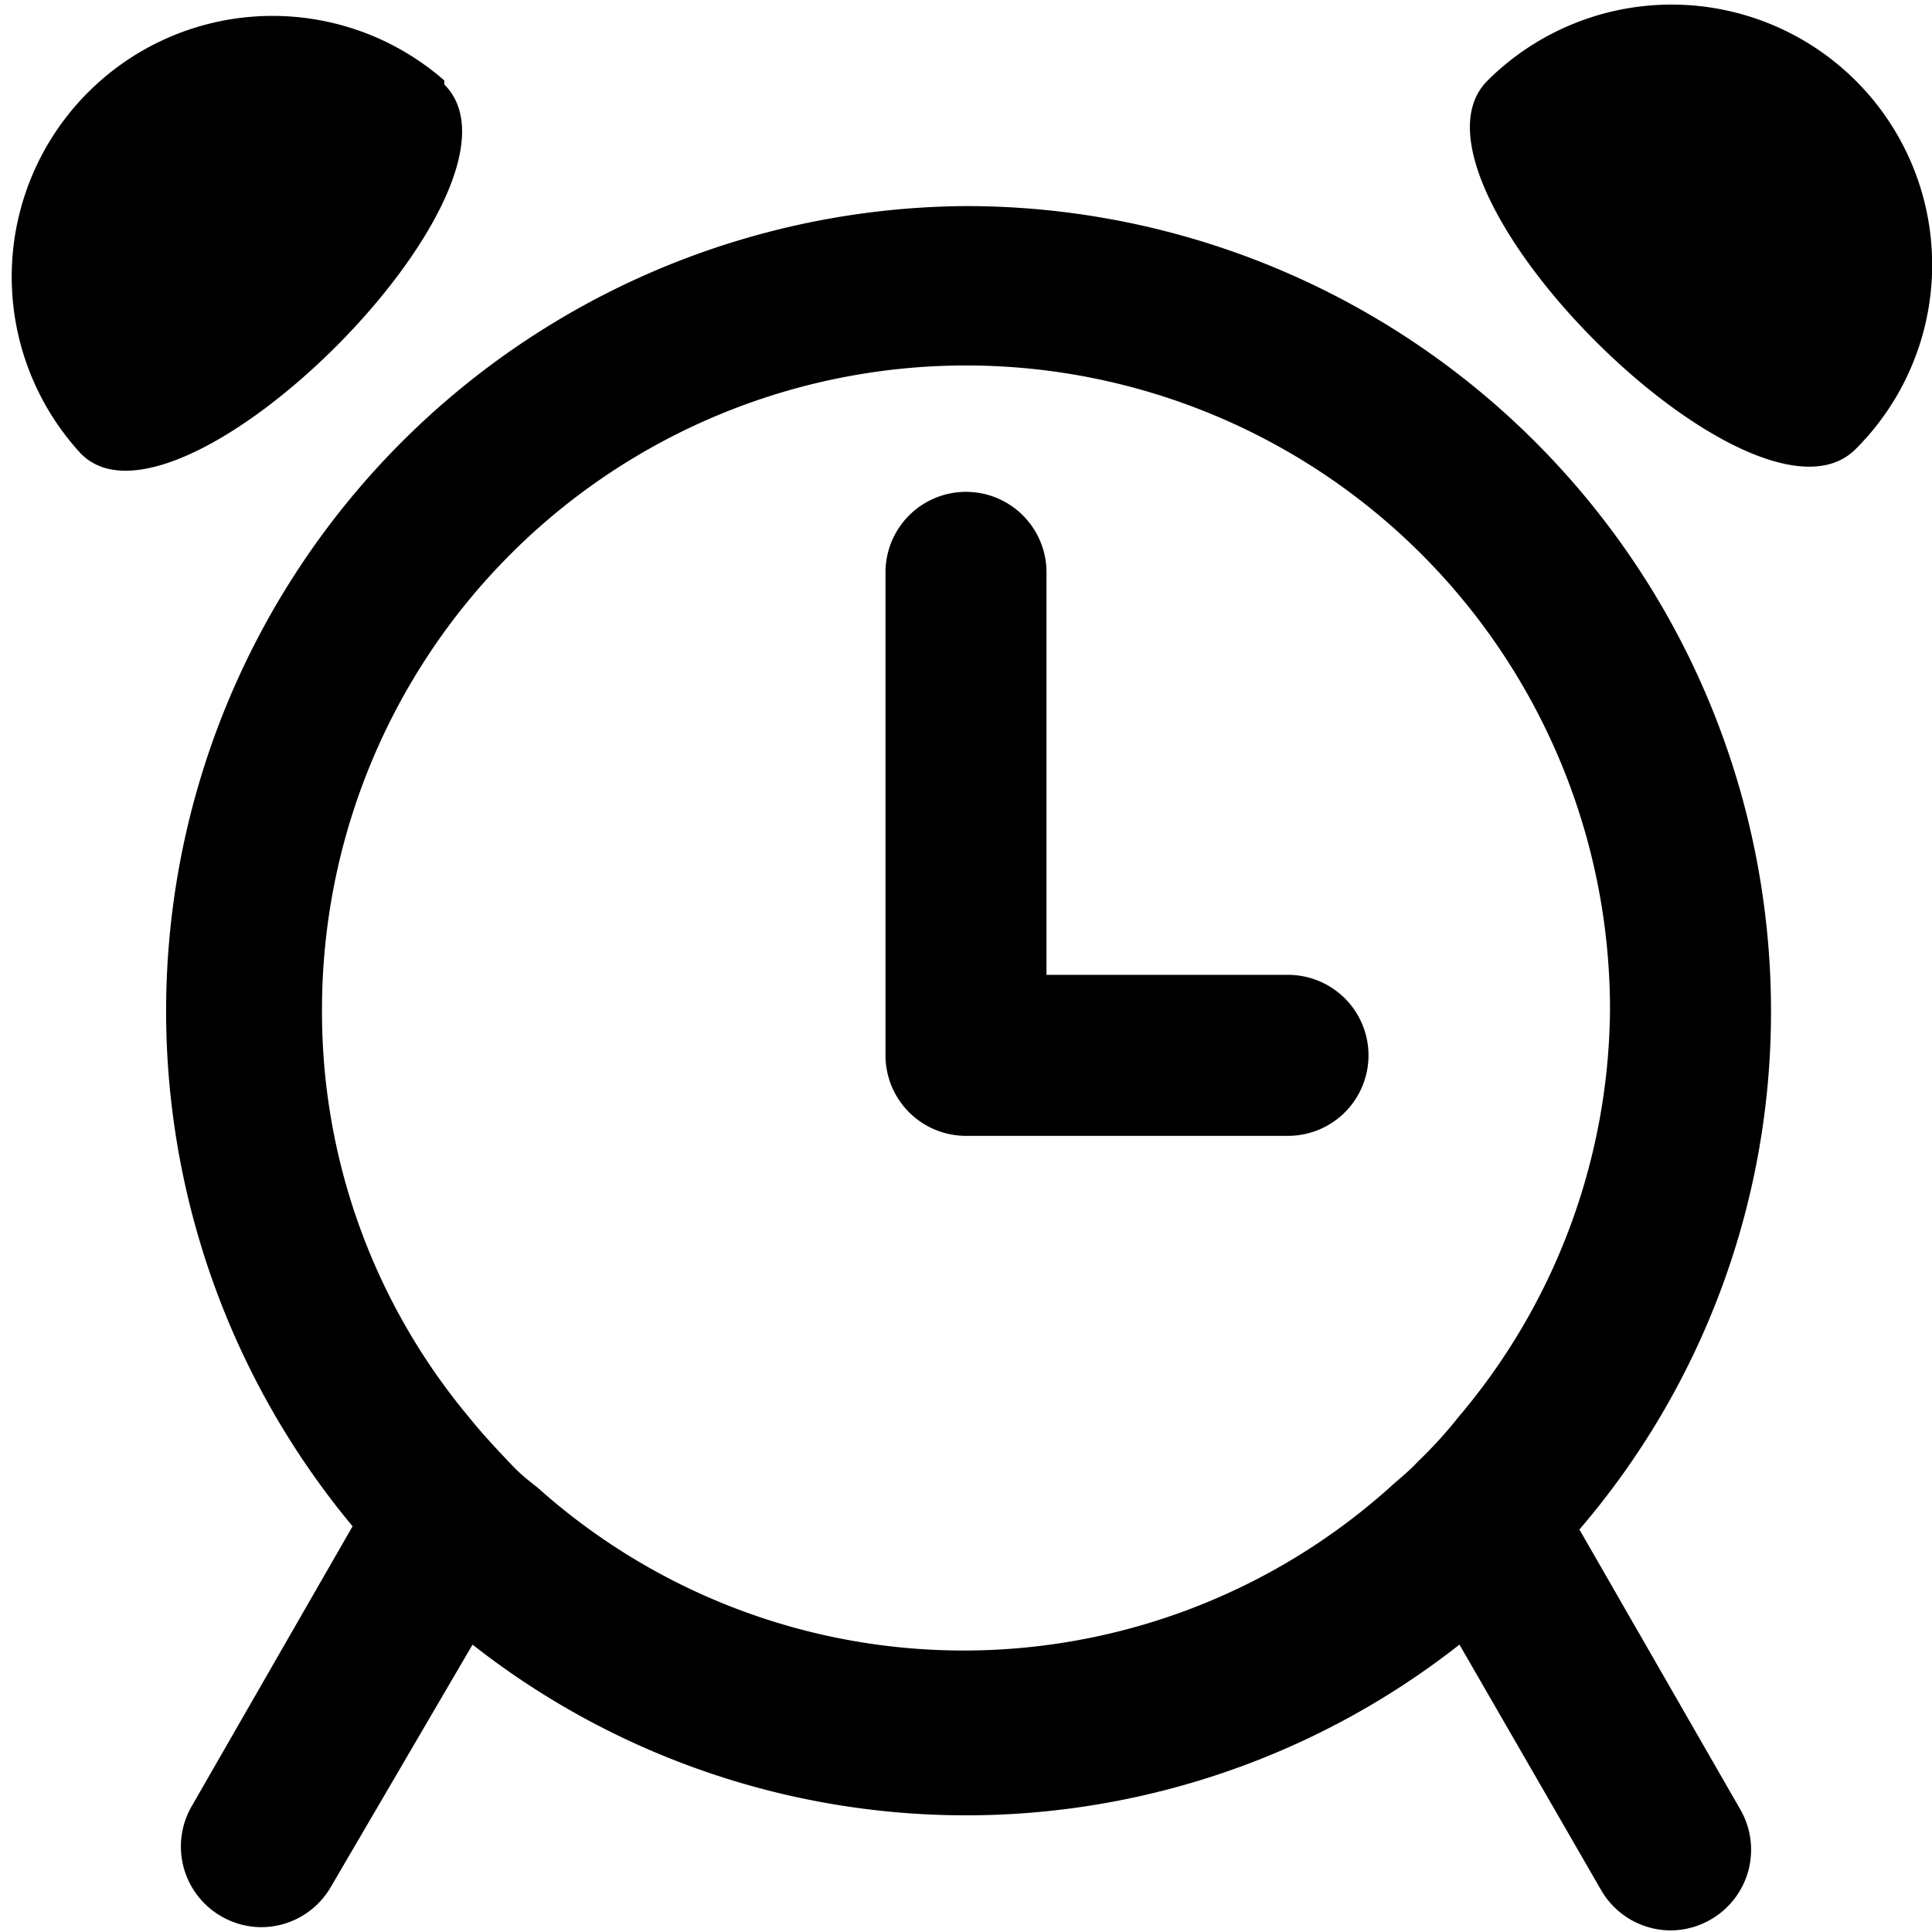 <svg xmlns="http://www.w3.org/2000/svg" viewBox="0 0 24 24">
  <g id="Alarm_Clock" data-name="Alarm Clock">
    <path d="M17,13.11a1,1,0,0,1-1,1H12a1,1,0,0,1-1-1v-6a1,1,0,1,1,2,0v5h3A1,1,0,0,1,17,13.11ZM23.05,1a3.24,3.24,0,0,0-4.57,0c-1.27,1.26,3.31,5.84,4.57,4.58A3.23,3.23,0,0,0,23.05,1Zm-17.53,0A3.24,3.24,0,0,0,1,5.63C2.21,6.89,6.79,2.32,5.52,1.05ZM22,12.54A9.87,9.87,0,0,1,19.62,19l2,3.48a1,1,0,0,1-.36,1.36,1,1,0,0,1-.5.14,1,1,0,0,1-.87-.5l-1.76-3.05a9.92,9.92,0,0,1-12.26,0L4.11,23.44a1,1,0,0,1-.87.5,1,1,0,0,1-.5-.14,1,1,0,0,1-.36-1.36l2-3.48A10,10,0,0,1,12,2.56a10,10,0,0,1,10,10Zm-2,0A8,8,0,1,0,4,12.54a7.85,7.85,0,0,0,1.83,5.07c.16.2.33.38.5.56s.24.22.36.32a7.93,7.93,0,0,0,10.56,0c.12-.11.25-.21.36-.33a5.47,5.47,0,0,0,.51-.56A7.91,7.91,0,0,0,20,12.54Z"/>
  </g>
</svg>
